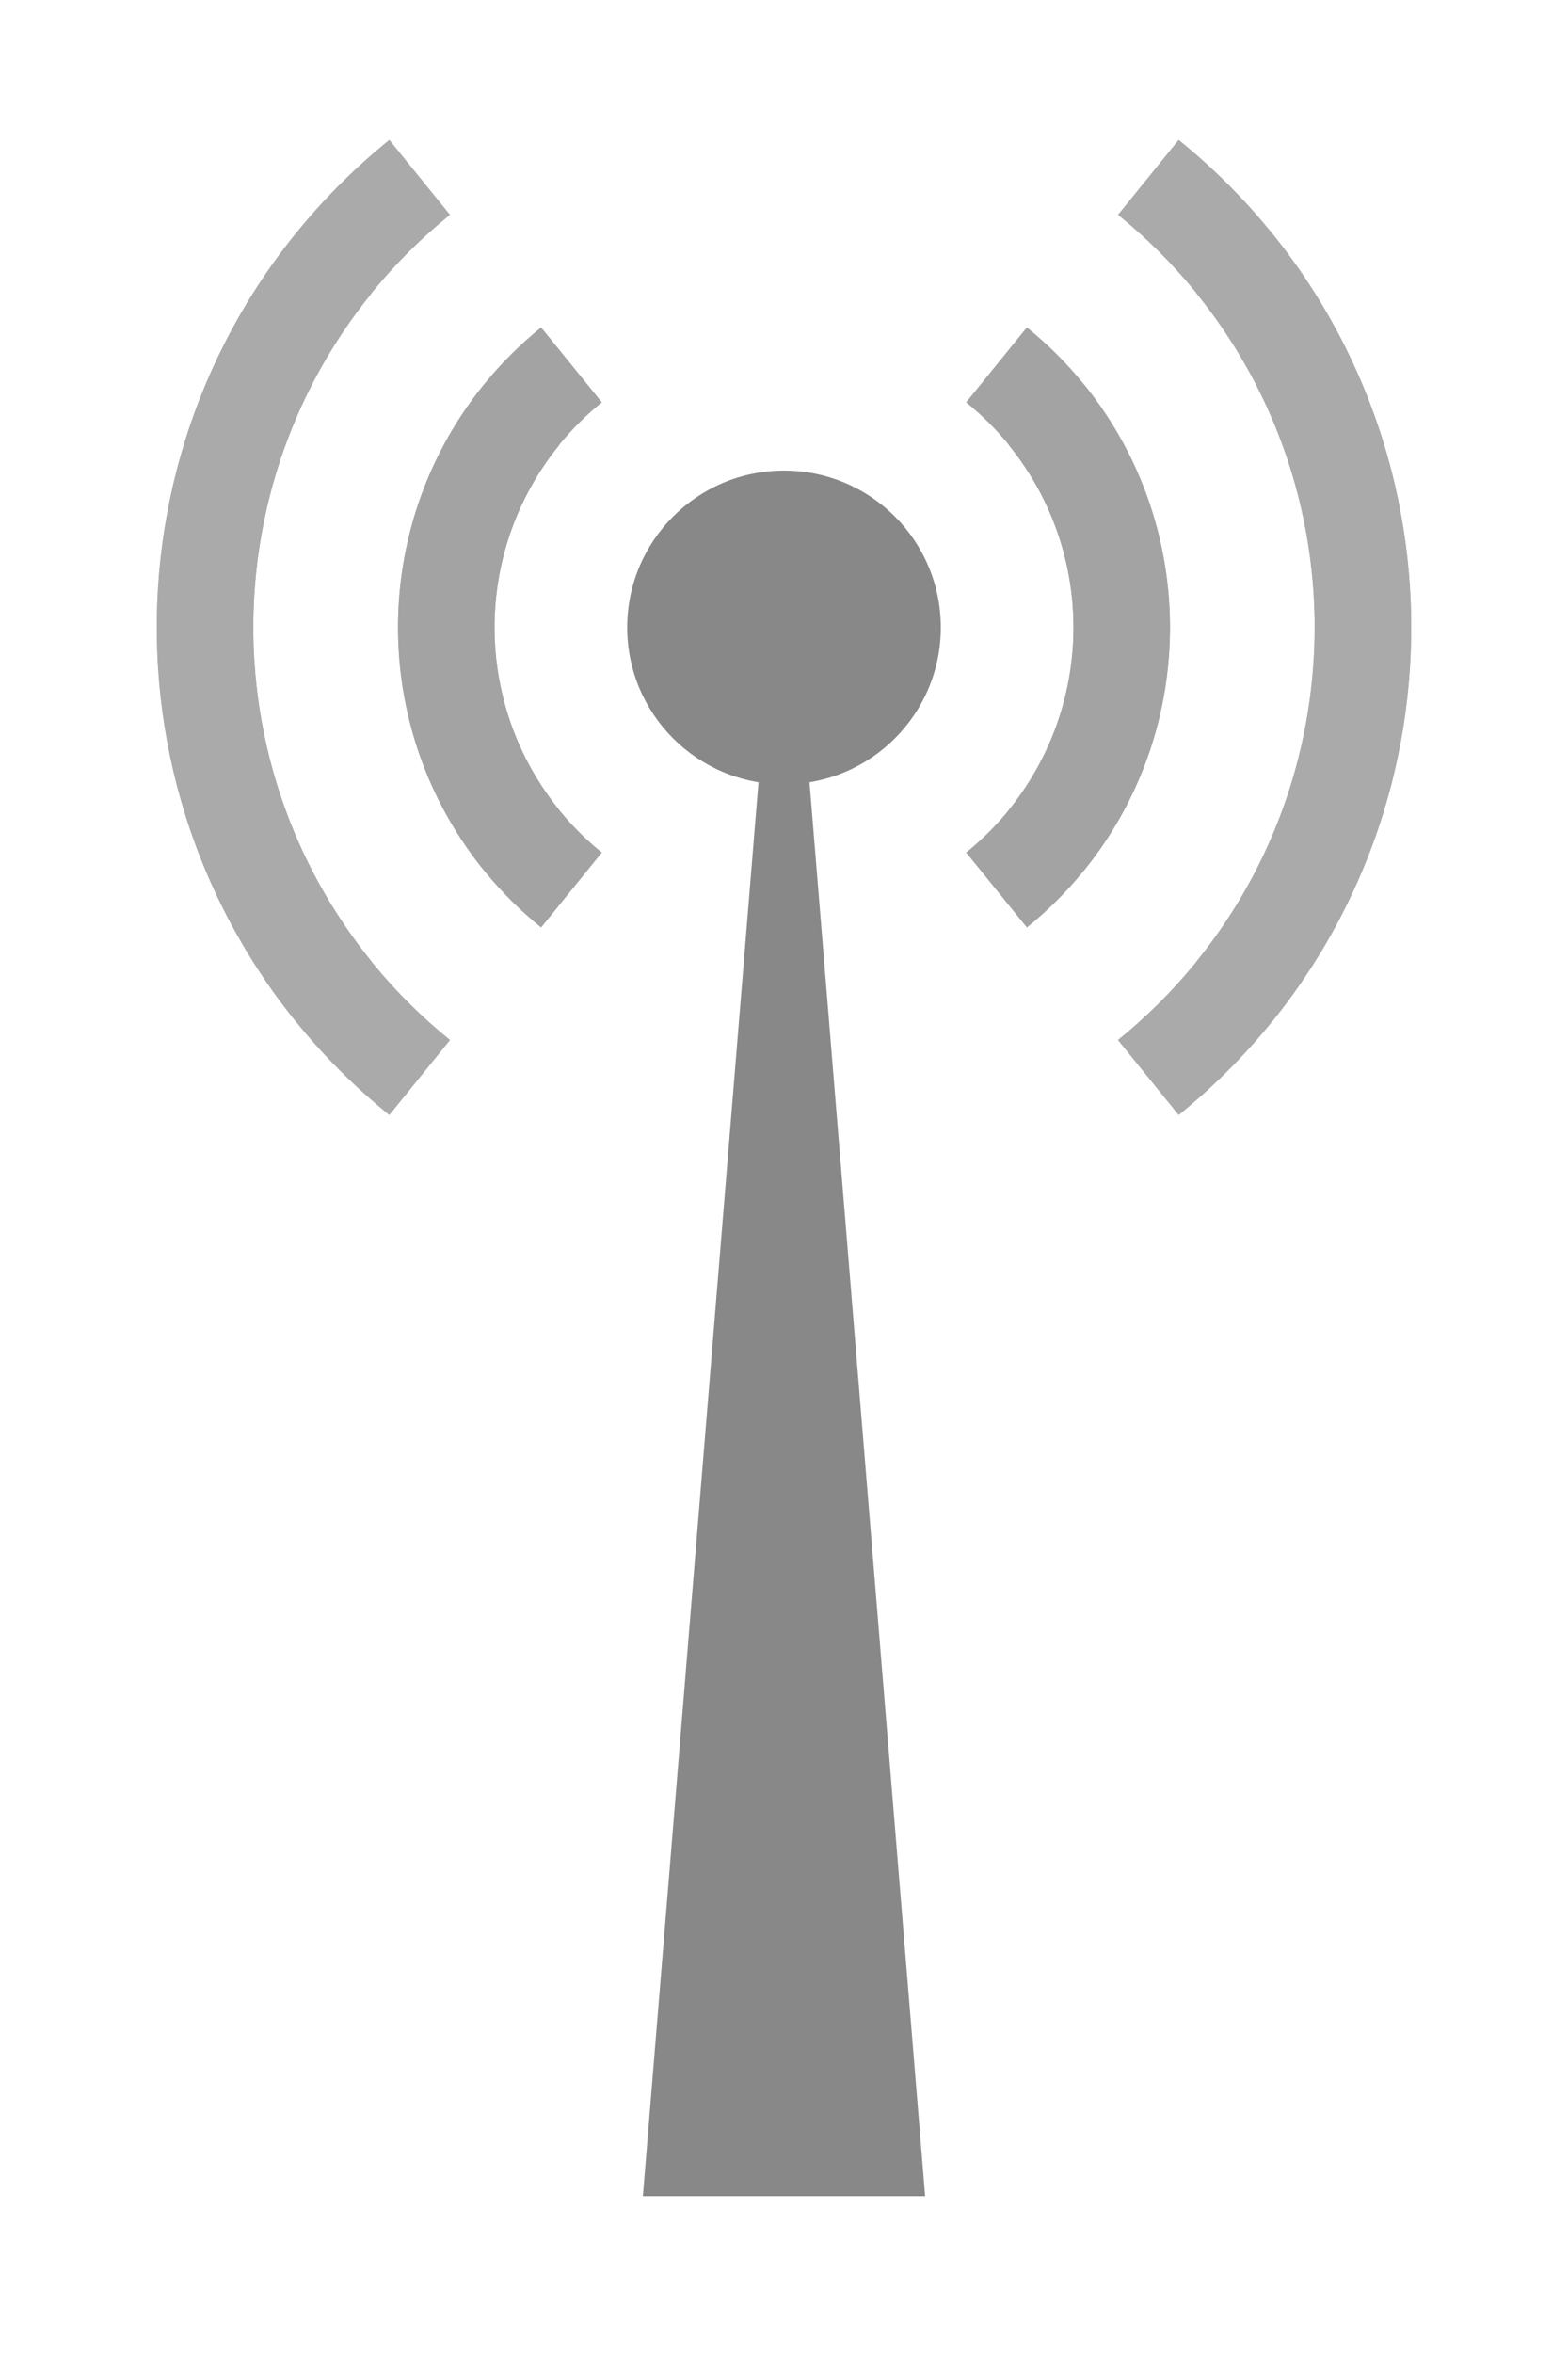 <svg xmlns="http://www.w3.org/2000/svg" width="20" height="30"><path d="M3.783 2.965c-2.781 3.434-2.251 8.471 1.183 11.252l.775-.957C2.835 10.908 2.387 6.645 4.739 3.74l-.956-.775zm10.477-.226c2.905 2.353 3.353 6.615 1.001 9.521l.956.775c2.781-3.434 2.251-8.471-1.183-11.252l-.775.957z" fill="#aaa"/><path d="M6.174 4.902c-1.711 2.113-1.385 5.213.728 6.924l.775-.956c-1.585-1.283-1.829-3.608-.546-5.193l-.956-.774zm6.15.229c1.585 1.283 1.829 3.608.546 5.193l.956.774c1.711-2.113 1.385-5.213-.728-6.924l-.775.956z" fill="#a3a3a3"/><path d="M12 8c0 1.105-.895 2-2 2-1.105 0-2-.895-2-2 0-1.105.895-2 2-2 1.105 0 2.0.895 2 2z" fill="#888"/><path d="M10 6l1.8 22-3.6 6.166e-7z" fill="#888"/><path d="M16.217 2.965c2.781 3.434 2.251 8.471-1.183 11.252l-.775-.957c2.905-2.353 3.353-6.615 1.001-9.521l.956-.775zM5.74 2.739c-2.905 2.353-3.353 6.615-1.001 9.521l-.956.775c-2.781-3.434-2.251-8.471 1.183-11.252l.775.957z" fill="#aaa"/><path d="M13.826 4.902c1.711 2.113 1.385 5.213-.728 6.924l-.775-.956c1.585-1.283 1.829-3.608.546-5.193l.956-.774zm-6.15.229c-1.585 1.283-1.829 3.608-.546 5.193l-.956.774c-1.711-2.113-1.385-5.213.728-6.924l.775.956z" fill="#a3a3a3"/></svg>